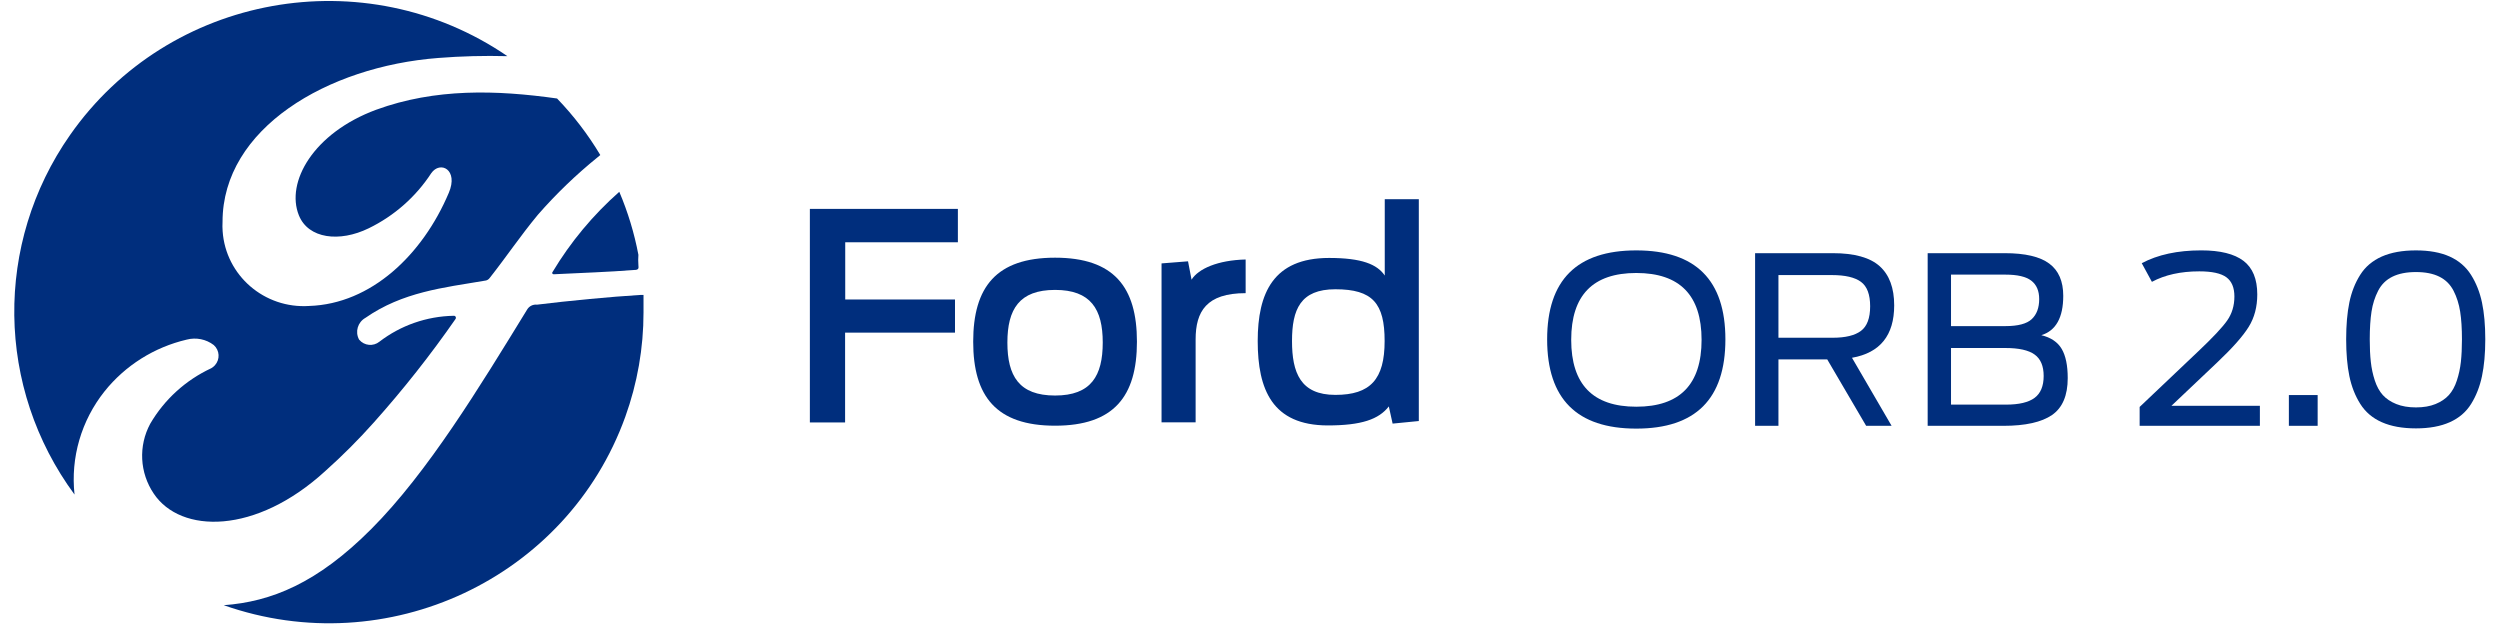 <?xml version="1.0" encoding="UTF-8"?>
<svg width="133px" height="34px" viewBox="0 0 133 34" version="1.1" xmlns="http://www.w3.org/2000/svg" xmlns:xlink="http://www.w3.org/1999/xlink">
    <!-- Generator: Sketch 47.1 (45422) - http://www.bohemiancoding.com/sketch -->
    <title>ford_sec_logo</title>
    <desc>Created with Sketch.</desc>
    <defs></defs>
    <g id="Page-1" stroke="none" stroke-width="1" fill="none" fill-rule="evenodd">
        <g id="Graphic_Assets" transform="translate(-127, -170)" fill="#002E7D">
            <g id="header" transform="translate(127, 111)">
                <g id="ford_sec_logo" transform="translate(0.551, 58.6)">
                    <g>
                        <g id="Group">
                            <path d="M28.848,14.866 C29.803,13.274 30.999,11.837 32.395,10.604 C32.854,11.682 33.195,12.807 33.412,13.957 C33.398,14.141 33.398,14.324 33.412,14.508 C33.433,14.68 33.426,14.763 33.182,14.763 C31.782,14.873 30.43,14.915 28.925,14.99 C28.848,15.004 28.792,14.935 28.848,14.866 Z" id="Fill-1"></path>
                            <path d="M28.019,16.608 C27.809,16.584 27.604,16.684 27.496,16.863 C24.939,21.029 22.207,25.525 19.211,28.534 C16.326,31.433 13.873,32.411 11.351,32.597 C20.052,35.659 29.617,31.17 32.715,22.572 C33.357,20.79 33.685,18.912 33.684,17.021 L33.684,16.092 L33.503,16.092 C31.991,16.181 29.622,16.409 28.019,16.608" id="Fill-3"></path>
                            <path d="M5.009,21.222 C6.112,19.842 7.654,18.872 9.385,18.467 C9.884,18.338 10.414,18.445 10.821,18.756 C11.139,19.039 11.165,19.521 10.88,19.836 C10.825,19.897 10.76,19.948 10.689,19.989 C9.326,20.623 8.193,21.654 7.441,22.943 C6.805,24.123 6.878,25.551 7.629,26.661 C9.058,28.796 13.051,28.859 16.765,25.45 C17.674,24.639 18.535,23.776 19.343,22.868 C20.904,21.12 22.356,19.281 23.691,17.359 C23.709,17.326 23.709,17.288 23.691,17.255 C23.671,17.215 23.625,17.193 23.58,17.2 C22.149,17.227 20.765,17.71 19.636,18.577 C19.308,18.843 18.825,18.795 18.557,18.471 C18.554,18.467 18.552,18.464 18.549,18.46 C18.329,18.049 18.481,17.54 18.89,17.31 C20.869,15.933 23.029,15.706 25.231,15.334 C25.344,15.329 25.448,15.269 25.51,15.176 C26.416,14.026 27.099,12.993 28.061,11.829 C29.033,10.717 30.1,9.689 31.252,8.758 L31.385,8.648 C30.736,7.562 29.965,6.553 29.085,5.64 C25.859,5.185 22.611,5.088 19.462,6.238 C16.11,7.478 14.64,10.102 15.35,11.857 C15.852,13.103 17.511,13.303 19.064,12.545 C20.42,11.885 21.568,10.874 22.388,9.619 C22.862,8.93 23.859,9.419 23.322,10.666 C21.928,13.957 19.197,16.567 15.901,16.677 C13.516,16.836 11.453,15.055 11.293,12.698 C11.281,12.533 11.279,12.367 11.288,12.201 C11.288,7.236 16.862,3.938 22.765,3.484 C23.988,3.387 25.217,3.355 26.444,3.388 C18.847,-1.803 8.43,0.074 3.177,7.581 C-0.867,13.359 -0.772,21.032 3.414,26.71 C3.2,24.745 3.773,22.776 5.009,21.222" id="Fill-5"></path>
                        </g>
                        <polygon id="Fill-7" points="42.534 11.513 50.408 11.513 50.408 13.289 44.415 13.289 44.415 16.333 50.255 16.333 50.255 18.096 44.408 18.096 44.408 22.874 42.534 22.874"></polygon>
                        <path d="M58.115,18.626 C58.115,16.849 57.481,15.823 55.578,15.823 C53.676,15.823 53.042,16.849 53.042,18.626 C53.042,20.402 53.662,21.442 55.578,21.442 C57.495,21.442 58.115,20.396 58.115,18.619 L58.115,18.626 Z M51.223,18.578 C51.223,15.672 52.45,14.109 55.578,14.109 C58.708,14.109 59.934,15.672 59.934,18.578 C59.934,21.484 58.708,23.047 55.578,23.047 C52.45,23.047 51.223,21.484 51.223,18.578 L51.223,18.578 Z" id="Fill-9"></path>
                        <path d="M61.258,14.412 L62.652,14.302 L62.84,15.279 C63.195,14.701 64.233,14.24 65.717,14.205 L65.717,15.996 C63.627,15.996 63.056,16.973 63.056,18.461 L63.056,22.868 L61.243,22.868 L61.243,14.412 L61.258,14.412 Z" id="Fill-11"></path>
                        <path d="M73.111,18.543 C73.111,16.539 72.477,15.789 70.491,15.789 C68.63,15.789 68.184,16.863 68.184,18.543 C68.184,20.223 68.63,21.408 70.491,21.408 C72.351,21.408 73.111,20.581 73.111,18.543 M66.359,18.543 C66.359,16.002 67.181,14.123 70.156,14.123 C71.892,14.123 72.714,14.46 73.118,15.059 L73.118,10.996 L74.93,10.996 L74.93,22.799 L73.536,22.936 L73.334,22.021 C72.804,22.709 71.877,23.033 70.08,23.033 C67.132,23.026 66.359,21.119 66.359,18.543" id="Fill-13"></path>
                        <path d="M86.499,22.037 C88.815,22.037 89.973,20.851 89.973,18.48 C89.973,16.109 88.815,14.923 86.499,14.923 C84.191,14.923 83.037,16.109 83.037,18.48 C83.037,20.851 84.191,22.037 86.499,22.037 M86.499,23.202 C83.338,23.202 81.757,21.62 81.757,18.455 C81.757,15.299 83.338,13.721 86.499,13.721 C89.659,13.721 91.24,15.299 91.24,18.455 C91.24,21.62 89.659,23.202 86.499,23.202" id="Fill-15"></path>
                        <path d="M94.062,18.368 L96.947,18.368 C97.624,18.368 98.126,18.247 98.452,18.003 C98.778,17.759 98.941,17.322 98.941,16.694 C98.941,16.067 98.778,15.633 98.452,15.394 C98.126,15.154 97.611,15.034 96.909,15.034 L94.062,15.034 L94.062,18.368 Z M98.728,23.054 L96.658,19.521 L94.062,19.521 L94.062,23.054 L92.82,23.054 L92.82,13.869 L96.959,13.869 C98.105,13.869 98.935,14.101 99.449,14.563 C99.963,15.026 100.22,15.72 100.22,16.646 C100.22,18.24 99.472,19.17 97.975,19.434 L100.082,23.054 L98.728,23.054 Z" id="Fill-17"></path>
                        <path d="M103.243,21.926 L106.166,21.926 C106.86,21.926 107.368,21.806 107.69,21.566 C108.011,21.327 108.172,20.938 108.172,20.401 C108.172,19.872 108.011,19.492 107.69,19.261 C107.368,19.029 106.851,18.914 106.14,18.914 L103.243,18.914 L103.243,21.926 Z M103.243,17.749 L106.14,17.749 C106.809,17.749 107.276,17.625 107.539,17.377 C107.802,17.129 107.934,16.774 107.934,16.311 C107.934,15.873 107.794,15.547 107.514,15.332 C107.234,15.116 106.776,15.01 106.14,15.01 L103.243,15.01 L103.243,17.749 Z M102.001,23.054 L102.001,13.869 L106.103,13.869 C107.182,13.869 107.97,14.052 108.467,14.421 C108.965,14.788 109.214,15.361 109.214,16.137 C109.214,17.294 108.825,17.992 108.048,18.232 C108.557,18.355 108.919,18.6 109.132,18.963 C109.345,19.327 109.452,19.843 109.452,20.512 C109.452,21.438 109.174,22.093 108.618,22.477 C108.062,22.861 107.198,23.054 106.028,23.054 L102.001,23.054 Z" id="Fill-19"></path>
                        <path d="M113.278,23.053 L113.278,22.049 L116.388,19.099 C117.157,18.372 117.672,17.825 117.931,17.457 C118.19,17.09 118.319,16.662 118.319,16.174 C118.319,15.703 118.177,15.363 117.894,15.152 C117.609,14.941 117.128,14.836 116.451,14.836 C115.464,14.836 114.624,15.022 113.93,15.394 L113.39,14.402 C114.244,13.948 115.296,13.72 116.551,13.72 C117.563,13.72 118.314,13.906 118.803,14.278 C119.292,14.65 119.536,15.245 119.536,16.063 C119.536,16.725 119.384,17.301 119.078,17.792 C118.774,18.284 118.215,18.914 117.404,19.682 L114.971,21.987 L119.675,21.987 L119.675,23.053 L113.278,23.053 Z" id="Fill-21"></path>
                        <polygon id="Fill-23" points="121.217 23.053 122.748 23.053 122.748 21.417 121.217 21.417"></polygon>
                        <path d="M126.931,21.895 C127.228,22.015 127.577,22.074 127.978,22.074 C128.379,22.074 128.726,22.015 129.019,21.895 C129.312,21.775 129.548,21.616 129.728,21.418 C129.908,21.219 130.05,20.961 130.154,20.643 C130.259,20.325 130.33,19.994 130.368,19.651 C130.405,19.308 130.425,18.91 130.425,18.455 C130.425,17.877 130.393,17.385 130.33,16.98 C130.267,16.575 130.15,16.205 129.979,15.871 C129.807,15.536 129.557,15.286 129.226,15.121 C128.896,14.956 128.48,14.873 127.978,14.873 C127.476,14.873 127.058,14.956 126.724,15.121 C126.389,15.286 126.136,15.536 125.965,15.871 C125.793,16.205 125.676,16.573 125.614,16.974 C125.552,17.375 125.52,17.868 125.52,18.455 C125.52,18.91 125.538,19.308 125.577,19.651 C125.614,19.994 125.685,20.325 125.789,20.643 C125.894,20.961 126.036,21.219 126.216,21.418 C126.396,21.616 126.634,21.775 126.931,21.895 M127.978,23.19 C127.259,23.19 126.653,23.08 126.16,22.861 C125.666,22.643 125.283,22.315 125.012,21.882 C124.74,21.449 124.548,20.957 124.435,20.407 C124.322,19.858 124.265,19.207 124.265,18.455 C124.265,17.694 124.322,17.04 124.435,16.49 C124.548,15.941 124.74,15.452 125.012,15.022 C125.283,14.592 125.666,14.268 126.16,14.048 C126.653,13.83 127.259,13.721 127.978,13.721 C128.689,13.721 129.287,13.83 129.772,14.048 C130.257,14.268 130.635,14.592 130.907,15.022 C131.179,15.452 131.373,15.941 131.49,16.49 C131.607,17.04 131.666,17.694 131.666,18.455 C131.666,19.207 131.607,19.86 131.49,20.414 C131.373,20.967 131.181,21.459 130.913,21.888 C130.646,22.318 130.267,22.643 129.778,22.861 C129.289,23.08 128.689,23.19 127.978,23.19" id="Fill-25"></path>
                    </g>
                </g>
            </g>
        </g>
    </g>
</svg>